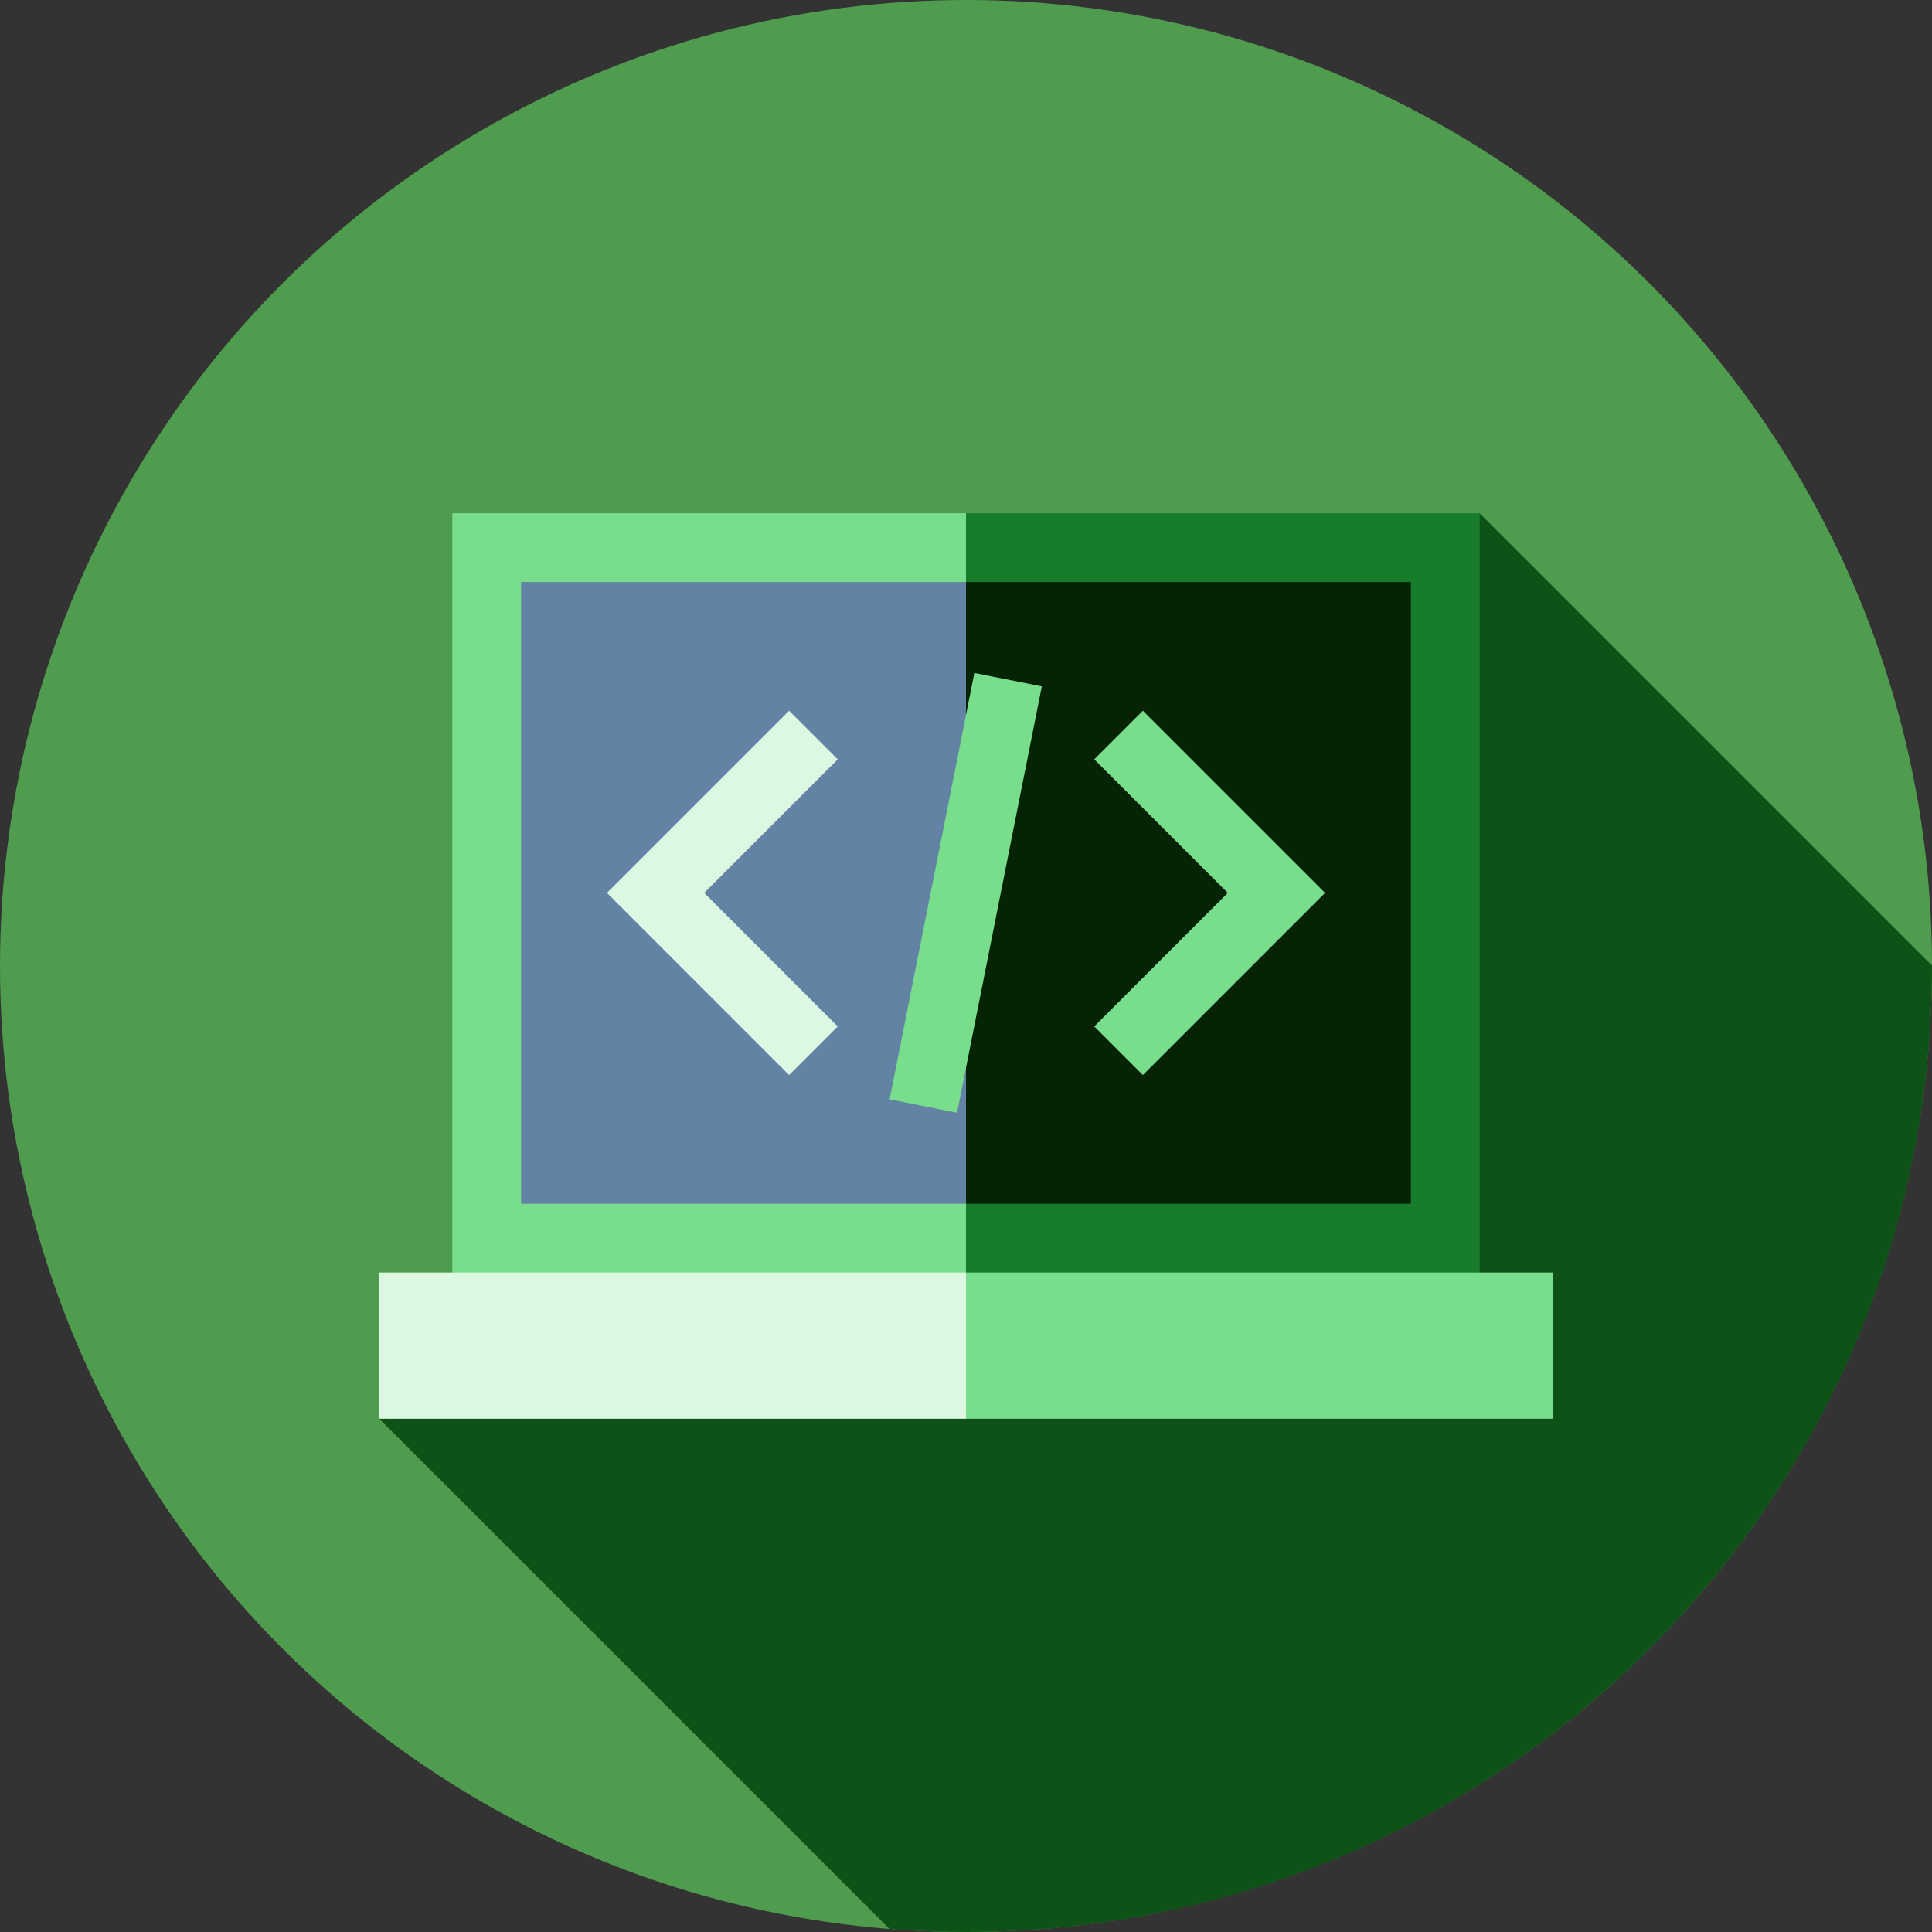<!-- icon666.com - MILLIONS vector ICONS FREE --><svg version="1.1" id="Capa_1" xmlns="http://www.w3.org/2000/svg" xmlns:xlink="http://www.w3.org/1999/xlink" x="0px" y="0px" viewBox="0 0 512 512" style="enable-background:new 0 0 512 512;" xml:space="preserve"><rect x="0" y="0" width="512" height="512" fill="#333333" stroke="none"/><circle style="fill: rgb(80, 156, 79);" cx="256" cy="256" r="256" fill="#00C7FF"></circle><path style="fill: rgb(15, 82, 23);" d="M512,256c0-0.037-0.001-0.073-0.001-0.11L392.127,136.018L100.5,375.982l135.219,135.219 C242.411,511.726,249.173,512,256,512C397.385,512,512,397.385,512,256z" fill="#0093C4"></path><polygon style="fill: rgb(23, 125, 43);" points="392.127,136.018 256,136.018 243.842,349.394 392.127,337.236 " fill="#9ABADB"></polygon><g><polygon style="fill: rgb(120, 222, 140);" points="119.873,136.018 119.873,337.236 256,349.394 256,136.018 " fill="#D1E8FF"></polygon><polygon style="fill: rgb(120, 222, 140);" points="411.5,337.236 256,337.236 243.842,356.609 256,375.982 411.5,375.982 " fill="#D1E8FF"></polygon></g><rect x="100.5" y="337.24" style="fill: rgb(221, 248, 226);" width="155.5" height="38.747" fill="#F5F5FF"></rect><polygon style="fill: rgb(7, 35, 6);" points="373.904,154.24 256,154.24 243.842,236.627 256,319.013 373.904,319.013 " fill="#294B6E"></polygon><rect x="138.1" y="154.24" style="" width="117.9" height="164.77" fill="#6283A3"></rect><polygon style="fill: rgb(221, 248, 226);" points="209.124,284.901 160.85,236.627 209.124,188.353 222.009,201.238 186.62,236.627 222.009,272.016 " fill="#F5F5FF"></polygon><g><polygon style="fill: rgb(120, 222, 140);" points="302.876,284.901 289.991,272.016 325.38,236.627 289.991,201.238 302.876,188.353 351.15,236.627 " fill="#D1E8FF"></polygon><rect x="246.888" y="179.052" transform="matrix(-0.981 -0.195 0.195 -0.981 460.912 518.683)" style="fill: rgb(120, 222, 140);" width="18.223" height="115.182" fill="#D1E8FF"></rect></g></svg>